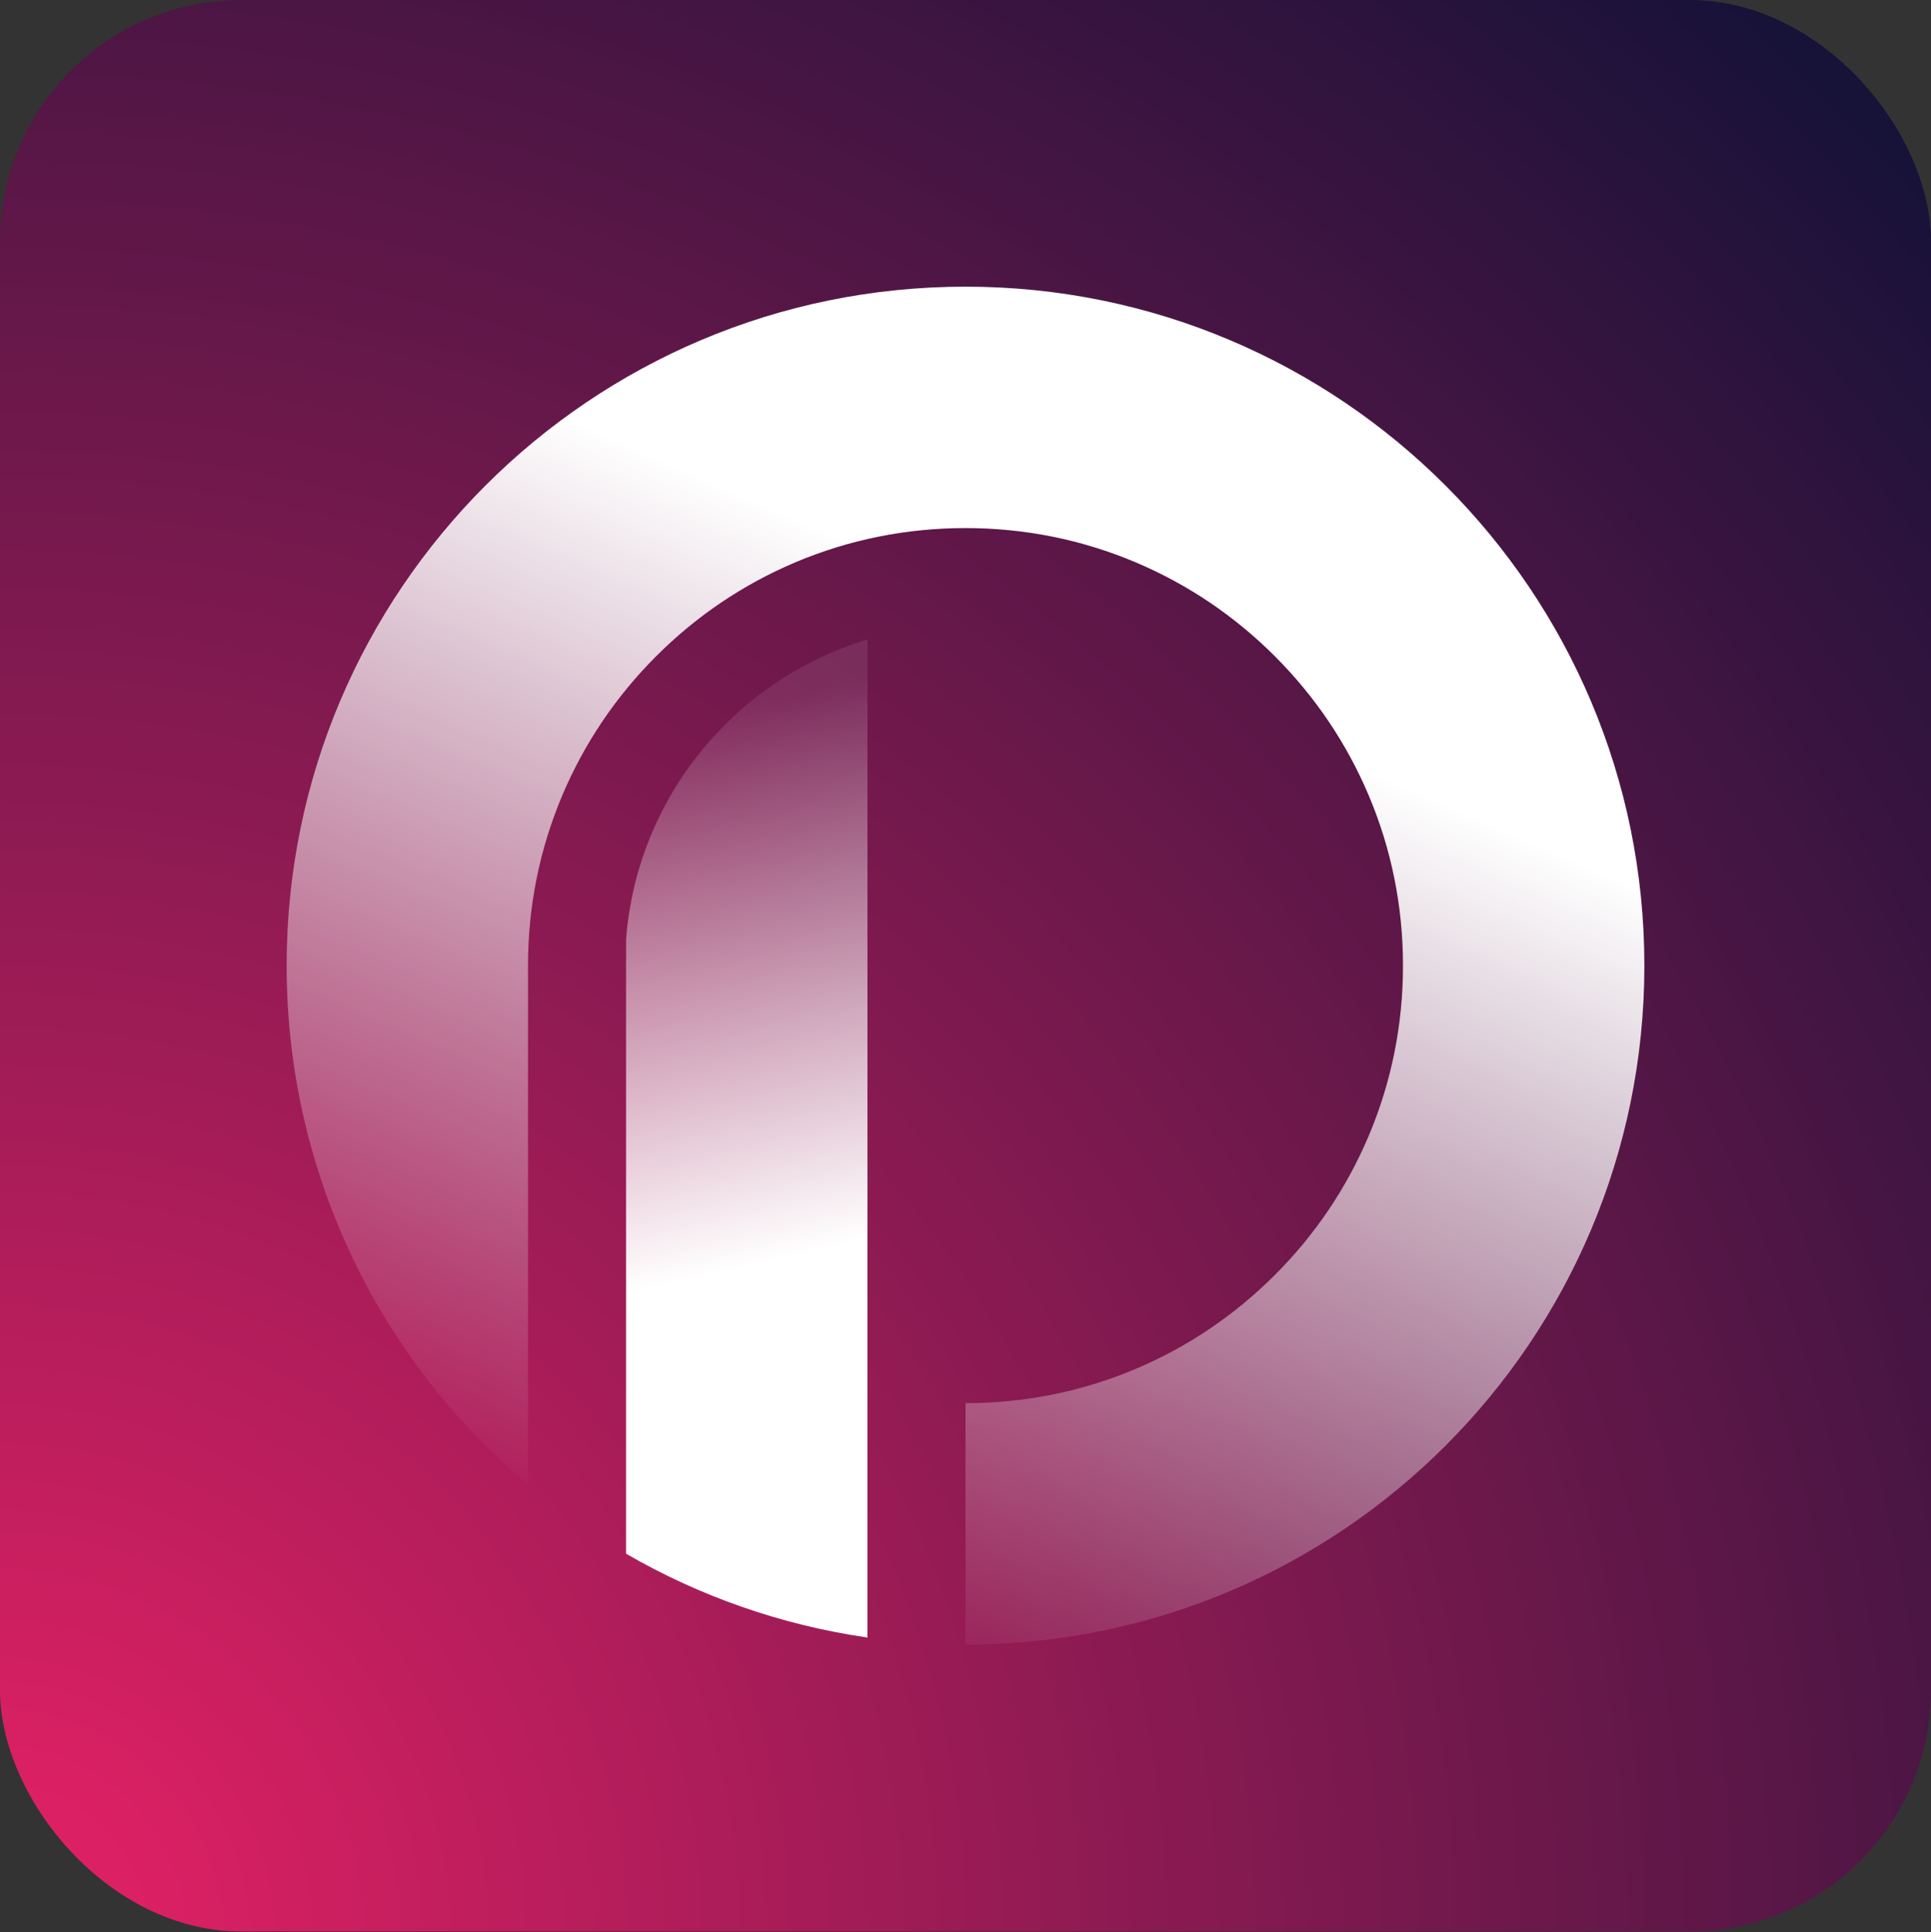 <svg width="2048" height="2049" viewBox="0 0 2048 2049" fill="none" xmlns="http://www.w3.org/2000/svg">
<rect x="0" y="0" width="2048" height="2049" fill="#333333" stroke="none"/>
<rect width="2048" height="2048.28" rx="256" fill="url(#paint0_radial_106_124)"/>
<g clip-path="url(#clip0_106_124)">
<path d="M1024 304C626.35 304 304 626.36 304 1024C304 1244.86 403.44 1442.5 560 1574.57V1024C560 961.25 572.23 900.51 596.35 843.47C619.71 788.25 653.2 738.6 695.9 695.91C738.59 653.21 788.24 619.72 843.46 596.36C900.5 572.24 961.24 560 1024 560C1086.76 560 1147.49 572.24 1204.53 596.36C1259.75 619.72 1309.4 653.21 1352.09 695.91C1394.79 738.6 1428.28 788.25 1451.64 843.47C1475.76 900.51 1488 961.25 1488 1024C1488 1086.75 1475.76 1147.5 1451.64 1204.53C1428.28 1259.76 1394.79 1309.41 1352.09 1352.1C1309.4 1394.8 1259.75 1428.29 1204.53 1451.65C1147.49 1475.77 1086.75 1488 1024 1488V1744C1421.64 1744 1744 1421.65 1744 1024C1744 626.35 1421.64 304 1024 304Z" fill="url(#paint1_linear_106_124)"/>
<path d="M920 678.17V1736.54C827.87 1723.22 741.38 1692.44 664 1647.68V996.6C666.91 957.51 676.07 919.59 691.32 883.52C709.5 840.54 735.54 801.93 768.73 768.74C801.92 735.55 840.53 709.51 883.51 691.33C895.48 686.27 907.65 681.88 920 678.17Z" fill="url(#paint2_linear_106_124)"/>
</g>
<defs>
<radialGradient id="paint0_radial_106_124" cx="0" cy="0" r="1" gradientUnits="userSpaceOnUse" gradientTransform="translate(-6.10352e-05 2048.28) rotate(-45.004) scale(2896.51 2896.51)">
<stop stop-color="#E72166"/>
<stop offset="1" stop-color="#0C1136"/>
</radialGradient>
<linearGradient id="paint1_linear_106_124" x1="1177.5" y1="696.5" x2="747.5" y2="1676.5" gradientUnits="userSpaceOnUse">
<stop stop-color="white"/>
<stop offset="1" stop-color="white" stop-opacity="0"/>
</linearGradient>
<linearGradient id="paint2_linear_106_124" x1="875" y1="1323.5" x2="744.5" y2="759" gradientUnits="userSpaceOnUse">
<stop stop-color="white"/>
<stop offset="1" stop-color="white" stop-opacity="0.09"/>
</linearGradient>
<clipPath id="clip0_106_124">
<rect width="1440" height="1440" fill="white" transform="translate(304 304)"/>
</clipPath>
</defs>
</svg>
